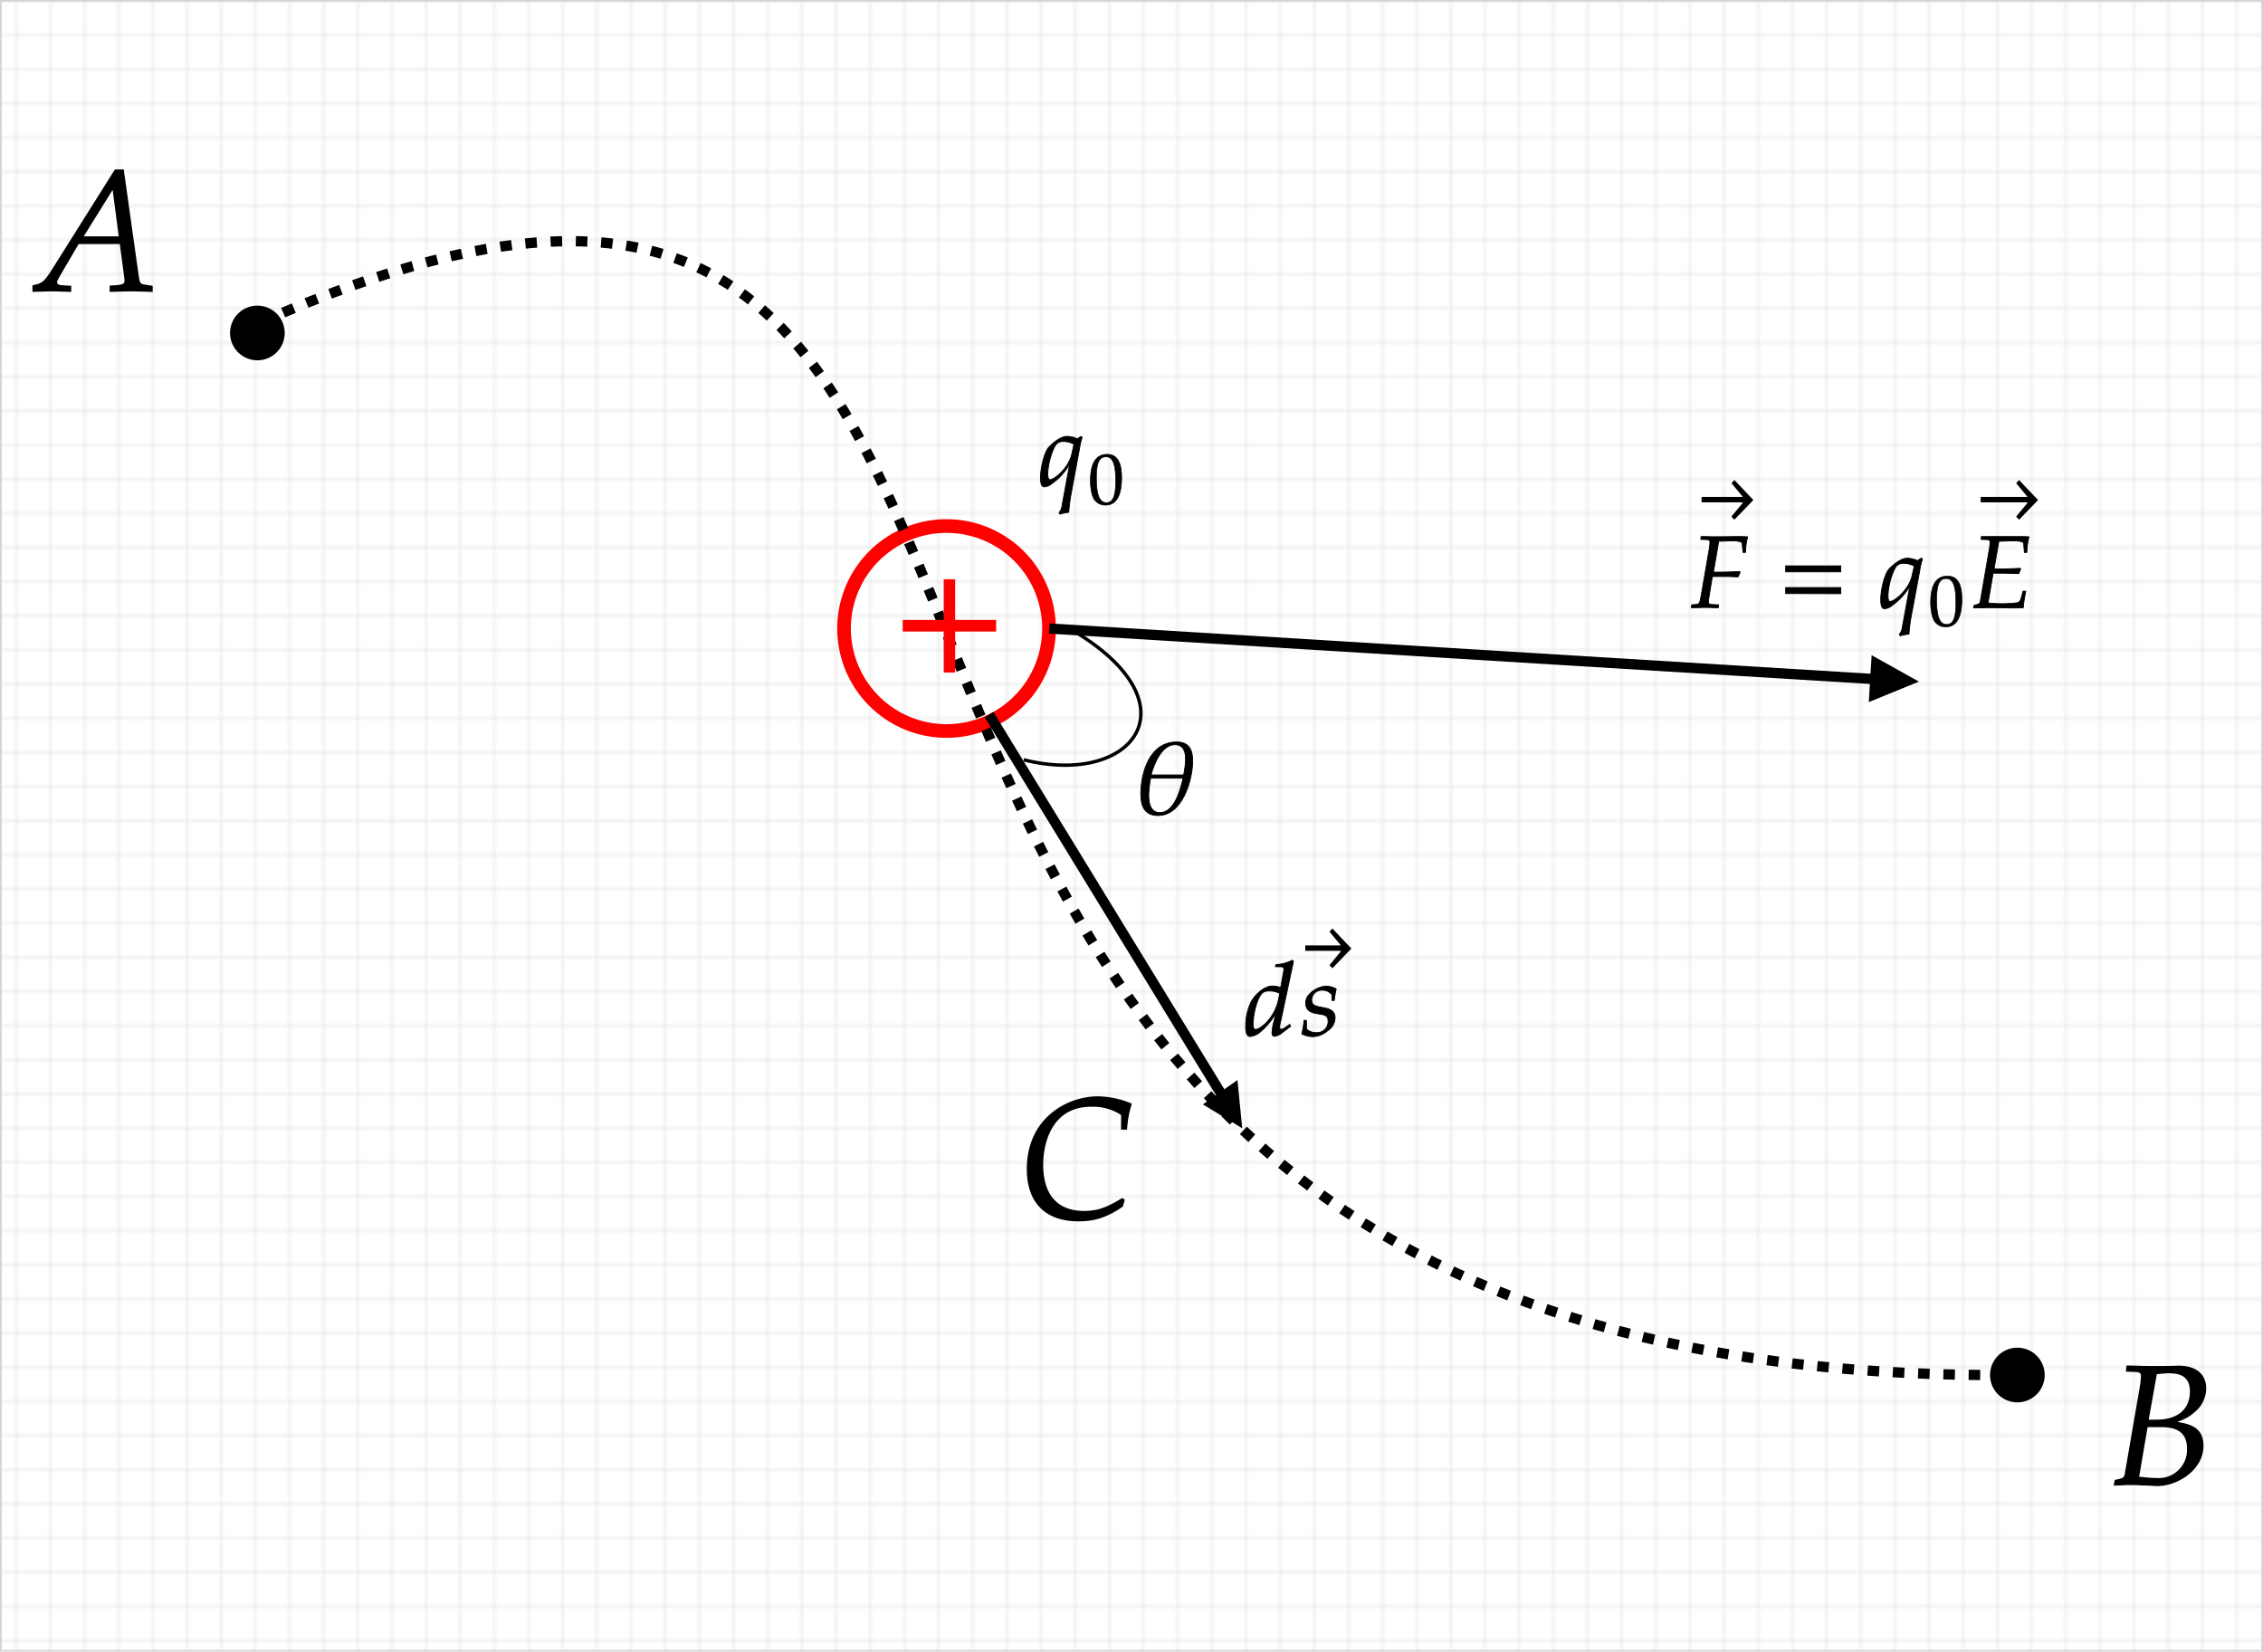 <svg id="Livello_1" data-name="Livello 1" xmlns="http://www.w3.org/2000/svg" xmlns:xlink="http://www.w3.org/1999/xlink" width="662.5" height="483.5" viewBox="0 0 662.5 483.5">
  <defs>
    <style>
      .cls-1, .cls-2, .cls-4, .cls-5, .cls-6, .cls-8 {
        fill: none;
      }

      .cls-2, .cls-3 {
        stroke: #d3d3d3;
        stroke-width: 0.5px;
      }

      .cls-3 {
        fill: url(#_.9600461161706699);
      }

      .cls-4, .cls-9 {
        stroke: red;
      }

      .cls-4, .cls-7 {
        stroke-width: 4px;
      }

      .cls-10, .cls-11, .cls-12, .cls-5, .cls-6, .cls-7, .cls-8 {
        stroke: #000;
      }

      .cls-5, .cls-6 {
        stroke-width: 3px;
      }

      .cls-6 {
        stroke-dasharray: 3.38 4.02;
      }

      .cls-9 {
        fill: red;
      }

      .cls-10, .cls-11, .cls-12, .cls-9 {
        stroke-miterlimit: 10;
      }

      .cls-10, .cls-9 {
        stroke-width: 0.4px;
      }

      .cls-11 {
        stroke-width: 0.24px;
      }

      .cls-12 {
        stroke-width: 0.17px;
      }
    </style>
    <pattern id="_.9600461161706699" data-name=" .9600461161706699" width="10" height="10" patternTransform="translate(-5.75 -0.25)" patternUnits="userSpaceOnUse" viewBox="0 0 10 10">
      <rect class="cls-1" width="10" height="10"/>
      <rect class="cls-1" width="10" height="10"/>
      <path class="cls-2" d="M10,0H0V10"/>
    </pattern>
  </defs>
  <rect class="cls-3" x="0.25" y="0.25" width="662" height="483"/>
  <path class="cls-4" d="M247.1,184a30,30,0,1,1,30,30,30,30,0,0,1-30-30Z" transform="translate(0 0)"/>
  <g>
    <path class="cls-5" d="M307.15,184l249.63,15.3" transform="translate(0 0)"/>
    <path d="M547.09,205.54l14.68-6-13.84-7.73Z" transform="translate(0 0)"/>
  </g>
  <g>
    <path class="cls-5" d="M289.55,209.2l71.86,117.41" transform="translate(0 0)"/>
    <path d="M352.14,323.31l11.53,7-1.4-14.12Z" transform="translate(0 0)"/>
  </g>
  <path class="cls-6" d="M69.35,97.48C373.25-41.84,160.63,406.15,590.6,402.54" transform="translate(0 0)"/>
  <path class="cls-7" d="M69.35,97.48a6,6,0,1,1,6,6A6,6,0,0,1,69.35,97.48Z" transform="translate(0 0)"/>
  <path class="cls-7" d="M584.59,402.54a6,6,0,1,1,6,6A6,6,0,0,1,584.59,402.54Z" transform="translate(0 0)"/>
  <path class="cls-8" d="M311.78,183.25c39.51,22,20.56,47.39-12.08,39.18" transform="translate(0 0)"/>
  <path class="cls-9" d="M291.42,184.68v-3h-12v-11.9h-2.95v11.9h-12v3h12v12h2.95v-12Z" transform="translate(0 0)"/>
  <path class="cls-10" d="M36.65,82.3c0,.8-.75,1.25-2.15,1.35l-2.2.15v1.45c5.1-.15,5.1-.15,6.1-.15s1,0,6.1.15v-1.4l-1.25-.2c-2.35-.35-2.4-.35-2.8-2.6L36.05,49.8h-2.3L15.1,79.45c-1.8,2.8-2.7,3.6-4.4,4l-1,.25v1.55c4.6-.15,4.6-.15,5.6-.15s1.05,0,5.35.15v-1.4l-2.6-.15c-.8,0-1.55-.5-1.55-1s.35-1.1,1.3-2.75l5.1-8.7H35.25l1.25,9.4v.15A9.53,9.53,0,0,1,36.65,82.3ZM33.1,55,35,69.4H24.15Z" transform="translate(0 0)"/>
  <path class="cls-10" d="M644.88,423.25c0-5.5-4.2-6.3-8.3-6.9,2.85-1,4.1-1.6,5.65-3a8.85,8.85,0,0,0,3.45-6.85c0-4.1-2.9-6.5-7.9-6.5-.1,0-.6,0-1.35.05l-3.15.05c-.6,0-2.4,0-3,0-.95,0-2.5,0-4.95-.1l-2.6-.05-.15,1.4,2.65.1c1.2.05,1.75.45,1.75,1.35a30.52,30.52,0,0,1-.45,3.8l-4.35,25.2c-.2.9-.8,1.25-2.9,1.6l-.25,1.3,1.85-.05c1.35-.1,2.1-.1,2.7-.1s1.85,0,3.15.1l1.85.05,1,.05c.95.05,1.6.1,2,.1C637.33,434.85,644.88,430.25,644.88,423.25ZM626,432.55l2.55-14.95h4.25c5.15,0,7.65,2.1,7.65,6.45a8.45,8.45,0,0,1-8.06,8.84h-.59c-2.7,0-3.75-.25-5.8-.4Zm9.3-30.7c4,0,6,1.8,6,5.55,0,5.25-3.7,8.4-9.9,8.4h-2.6l2.45-13.7c.85-.05,2.9-.3,4.05-.3Z" transform="translate(0 0)"/>
  <path class="cls-10" d="M300.8,342.25c0,9.7,5.35,15.1,14.9,15.1,4.8,0,8.35-1.15,12.85-4.25l.5-1.8-.5-.35c-4.7,2.85-7.3,3.75-11.2,3.75-7.85,0-12.15-4.8-12.15-13.7,0-6.9,2.85-17.2,14.25-17.2a15.19,15.19,0,0,1,8.95,2.5v4.2h1.35a33.55,33.55,0,0,1,1.35-7.3,26.16,26.16,0,0,0-9.75-2.05C312.35,321.18,300.8,327.58,300.8,342.25Z" transform="translate(0 0)"/>
  <path class="cls-11" d="M339,238.75c7.08,0,10-10,10.17-15.6.06-3.42-.9-5.94-4.71-5.94-7.8,0-10.41,8.7-10.5,15.09C333.94,235.87,335,238.75,339,238.75ZM344,218c4.05,0,3.15,5.55,2.52,8.85H337c.79-3.12,3.09-8.85,7-8.85Zm-4.44,19.89c-4.53,0-3.18-7.44-2.7-10.08h9.48c-.75,3.35-2.51,10.08-6.78,10.08Z" transform="translate(0 0)"/>
  <g>
    <g>
      <path class="cls-11" d="M503.75,158.45l3.18-.12c1.86,0,3.06.27,3.09.72l.24,2.67H511a20.62,20.62,0,0,1,.63-4.56c-.66-.06-1.5-.09-2-.09h-1.23l-5,.06h-.87c-.75,0-1.95,0-3.09-.06H498l-.09.84,1.68.06c.72,0,1,.3,1,.81a17.3,17.3,0,0,1-.27,2.28l-2.25,13c-.51,2.76-.51,2.79-1.74,2.91l-1.08.09-.12.84h1c1.2,0,2.16-.06,2.79-.06s1.41,0,2.58.06h1.56l.09-.84-1.92-.09c-.81,0-1.08-.27-1.08-.87a3.36,3.36,0,0,1,.06-.63l1.08-6.69h3.61c.81,0,1.74,0,3.18.09h.78l.57-1.35-.12-.21c-2.43.12-4.23.18-6.57.18h-1.11l1.38-8.13a3.45,3.45,0,0,1,.27-1Z" transform="translate(0 0)"/>
      <path d="M513.31,146.39l-5.56-5.86-.86.92,3.4,4.1H510v1.58h.27l-3.4,4.1.86.92Zm-15.17.67H512.5v-1.59H498.14Z" transform="translate(0 0)"/>
    </g>
    <path class="cls-11" d="M538.9,167.42v-1.77H522.76v1.77Zm0,6.39V172H522.76v1.77Z" transform="translate(0 0)"/>
    <path class="cls-11" d="M561.39,164.13a8,8,0,0,0-3-.72c-2.25,0-4.89,2.64-5.43,3.24-1.2,1.41-2.37,5.79-2.37,8.88,0,1.77.36,2.67,1.08,2.67a3.75,3.75,0,0,0,2.19-.9,18.22,18.22,0,0,0,5.25-5.7L556.83,184a3.57,3.57,0,0,1-.81,1.71l.27.42a22.63,22.63,0,0,1,2.58-.51,47.74,47.74,0,0,1,.57-4.77L562,167.13a23.88,23.88,0,0,1,.81-3.54l-.42-.18Zm-8,12c-.42,0-.66-.63-.66-1.62,0-2.88,1.29-7.38,2.55-8.88a2.92,2.92,0,0,1,2.19-.72,6.62,6.62,0,0,1,2.91.81l-.63,2.85c-.85,4-5.11,7.49-6.37,7.49Z" transform="translate(0 0)"/>
    <path class="cls-12" d="M570.11,168.65c-3.25,0-4.91,2.58-4.91,7.66,0,2.46.44,4.58,1.17,5.61a3.91,3.91,0,0,0,3.22,1.61c3.17,0,4.76-2.73,4.76-8.1C574.35,170.83,573,168.65,570.11,168.65Zm-.38.73c2,0,2.86,2.06,2.86,7.1,0,4.47-.8,6.32-2.73,6.32s-2.9-2.12-2.9-7.25C567,171.13,567.74,169.38,569.73,169.38Z" transform="translate(0 0)"/>
    <g>
      <path class="cls-11" d="M583.5,167.81H587l4,.12.57-1.35-.12-.21c-2.43.12-4.23.18-6.57.18h-1.11l1.41-8.1c1,0,3.45-.12,4.11-.12,1.86,0,3.09.27,3.12.72l.24,2.67h.72a20.62,20.62,0,0,1,.63-4.56c-.63-.06-1.53-.09-2.07-.09H580.06l-.09.84,1.62.06c.72,0,1,.27,1,.81a17.3,17.3,0,0,1-.27,2.28l-2.61,15.12c-.12.54-.48.75-1.8,1l-.15.78H579c.93,0,2.79-.06,3.39-.06l6.75.09c.42,0,1.17,0,2.16-.06h1l.12-1.08c.06-.6.21-1.5.48-3l.15-.78h-.81l-.48,1.8c-.3,1.08-.57,1.44-1.23,1.59a36.13,36.13,0,0,1-4.41.27,40.4,40.4,0,0,1-4.11-.21Z" transform="translate(0 0)"/>
      <path d="M596.65,146.39l-5.56-5.86-.86.92,3.4,4.1h-.27v1.58h.27l-3.4,4.1.86.92Zm-16.81.67h16v-1.59h-16Z" transform="translate(0 0)"/>
    </g>
  </g>
  <g>
    <path class="cls-11" d="M378.67,281.45l-.36-.33a12,12,0,0,1-4.8,1.26l-.12.63h1.44c.72,0,1,.21,1,.72a4.37,4.37,0,0,1-.06.72l-.84,4.62a8.52,8.52,0,0,0-2.46-.42c-2.07,0-4.89,2.16-6.27,4.77a16.57,16.57,0,0,0-1.53,7.11c0,2,.45,2.91,1.32,2.91a5.35,5.35,0,0,0,2.94-1.32,21.26,21.26,0,0,0,4.62-5.52l-.69,2.73a13.11,13.11,0,0,0-.48,3.06c0,.63.27,1,.78,1a4.64,4.64,0,0,0,2.25-1.11l2.43-1.81-.3-.57-1.32.93a2.42,2.42,0,0,1-1.17.51c-.24,0-.42-.27-.42-.69a6.54,6.54,0,0,1,.24-1.38Zm-11.07,19.9c-.48,0-.75-.42-.75-1.17,0-3.78,1.38-8.46,2.85-9.6a2.79,2.79,0,0,1,1.77-.45,6.15,6.15,0,0,1,3.18.69l-.36,1.77C373.18,298,369,301.35,367.6,301.35Z" transform="translate(0 0)"/>
    <g>
      <path class="cls-11" d="M381.76,298.68a26.07,26.07,0,0,1-.66,4,7.51,7.51,0,0,0,3.21.81,7,7,0,0,0,4.38-1.74,4.57,4.57,0,0,0,2.16-3.81c0-1.62-1-2.49-3.18-2.91l-1.29-.25c-1.8-.33-2.37-.83-2.37-2.07a2.91,2.91,0,0,1,3-2.82h.06a3.36,3.36,0,0,1,2.85,1.35v1.65h.69a32.85,32.85,0,0,1,.57-3.39,6.57,6.57,0,0,0-3-.81,7.41,7.41,0,0,0-4.83,2.34,3.52,3.52,0,0,0-1.11,2.64c0,1.68.93,2.64,2.91,3L387,297c1.32.24,1.8.78,1.8,2a3.2,3.2,0,0,1-3.11,3.29,2.75,2.75,0,0,1-.4,0,4.15,4.15,0,0,1-2.82-1.05v-2.52Z" transform="translate(0 0)"/>
      <path d="M395.62,277.68l-5.56-5.86-.86.92,3.4,4.1h-.27v1.61h.27l-3.4,4.1.86.92Zm-13.5.67h12.69v-1.59H382.12Z" transform="translate(0 0)"/>
    </g>
  </g>
  <g>
    <path class="cls-11" d="M315.41,128.46a8,8,0,0,0-3-.72c-2.25,0-4.89,2.64-5.43,3.24-1.2,1.41-2.37,5.79-2.37,8.88,0,1.77.36,2.67,1.08,2.67a3.75,3.75,0,0,0,2.19-.9,18.22,18.22,0,0,0,5.25-5.7l-2.28,12.42a3.57,3.57,0,0,1-.81,1.71l.27.42a22.63,22.63,0,0,1,2.58-.51,47.74,47.74,0,0,1,.57-4.77L316,131.52a23.88,23.88,0,0,1,.81-3.54l-.42-.18Zm-8,12c-.42,0-.66-.63-.66-1.62,0-2.88,1.29-7.38,2.55-8.88a2.92,2.92,0,0,1,2.19-.72,6.62,6.62,0,0,1,2.91.81l-.63,2.85c-.88,4.08-5.11,7.53-6.37,7.53Z" transform="translate(0 0)"/>
    <path class="cls-12" d="M324.13,133c-3.25,0-4.91,2.58-4.91,7.66,0,2.46.44,4.58,1.17,5.61a3.91,3.91,0,0,0,3.22,1.61c3.17,0,4.76-2.73,4.76-8.1C328.37,135.25,327,133,324.13,133Zm-.38.73c2,0,2.86,2.06,2.86,7.1,0,4.47-.8,6.32-2.73,6.32s-2.9-2.12-2.9-7.25C321,135.49,321.76,133.75,323.75,133.75Z" transform="translate(0 0)"/>
  </g>
</svg>
